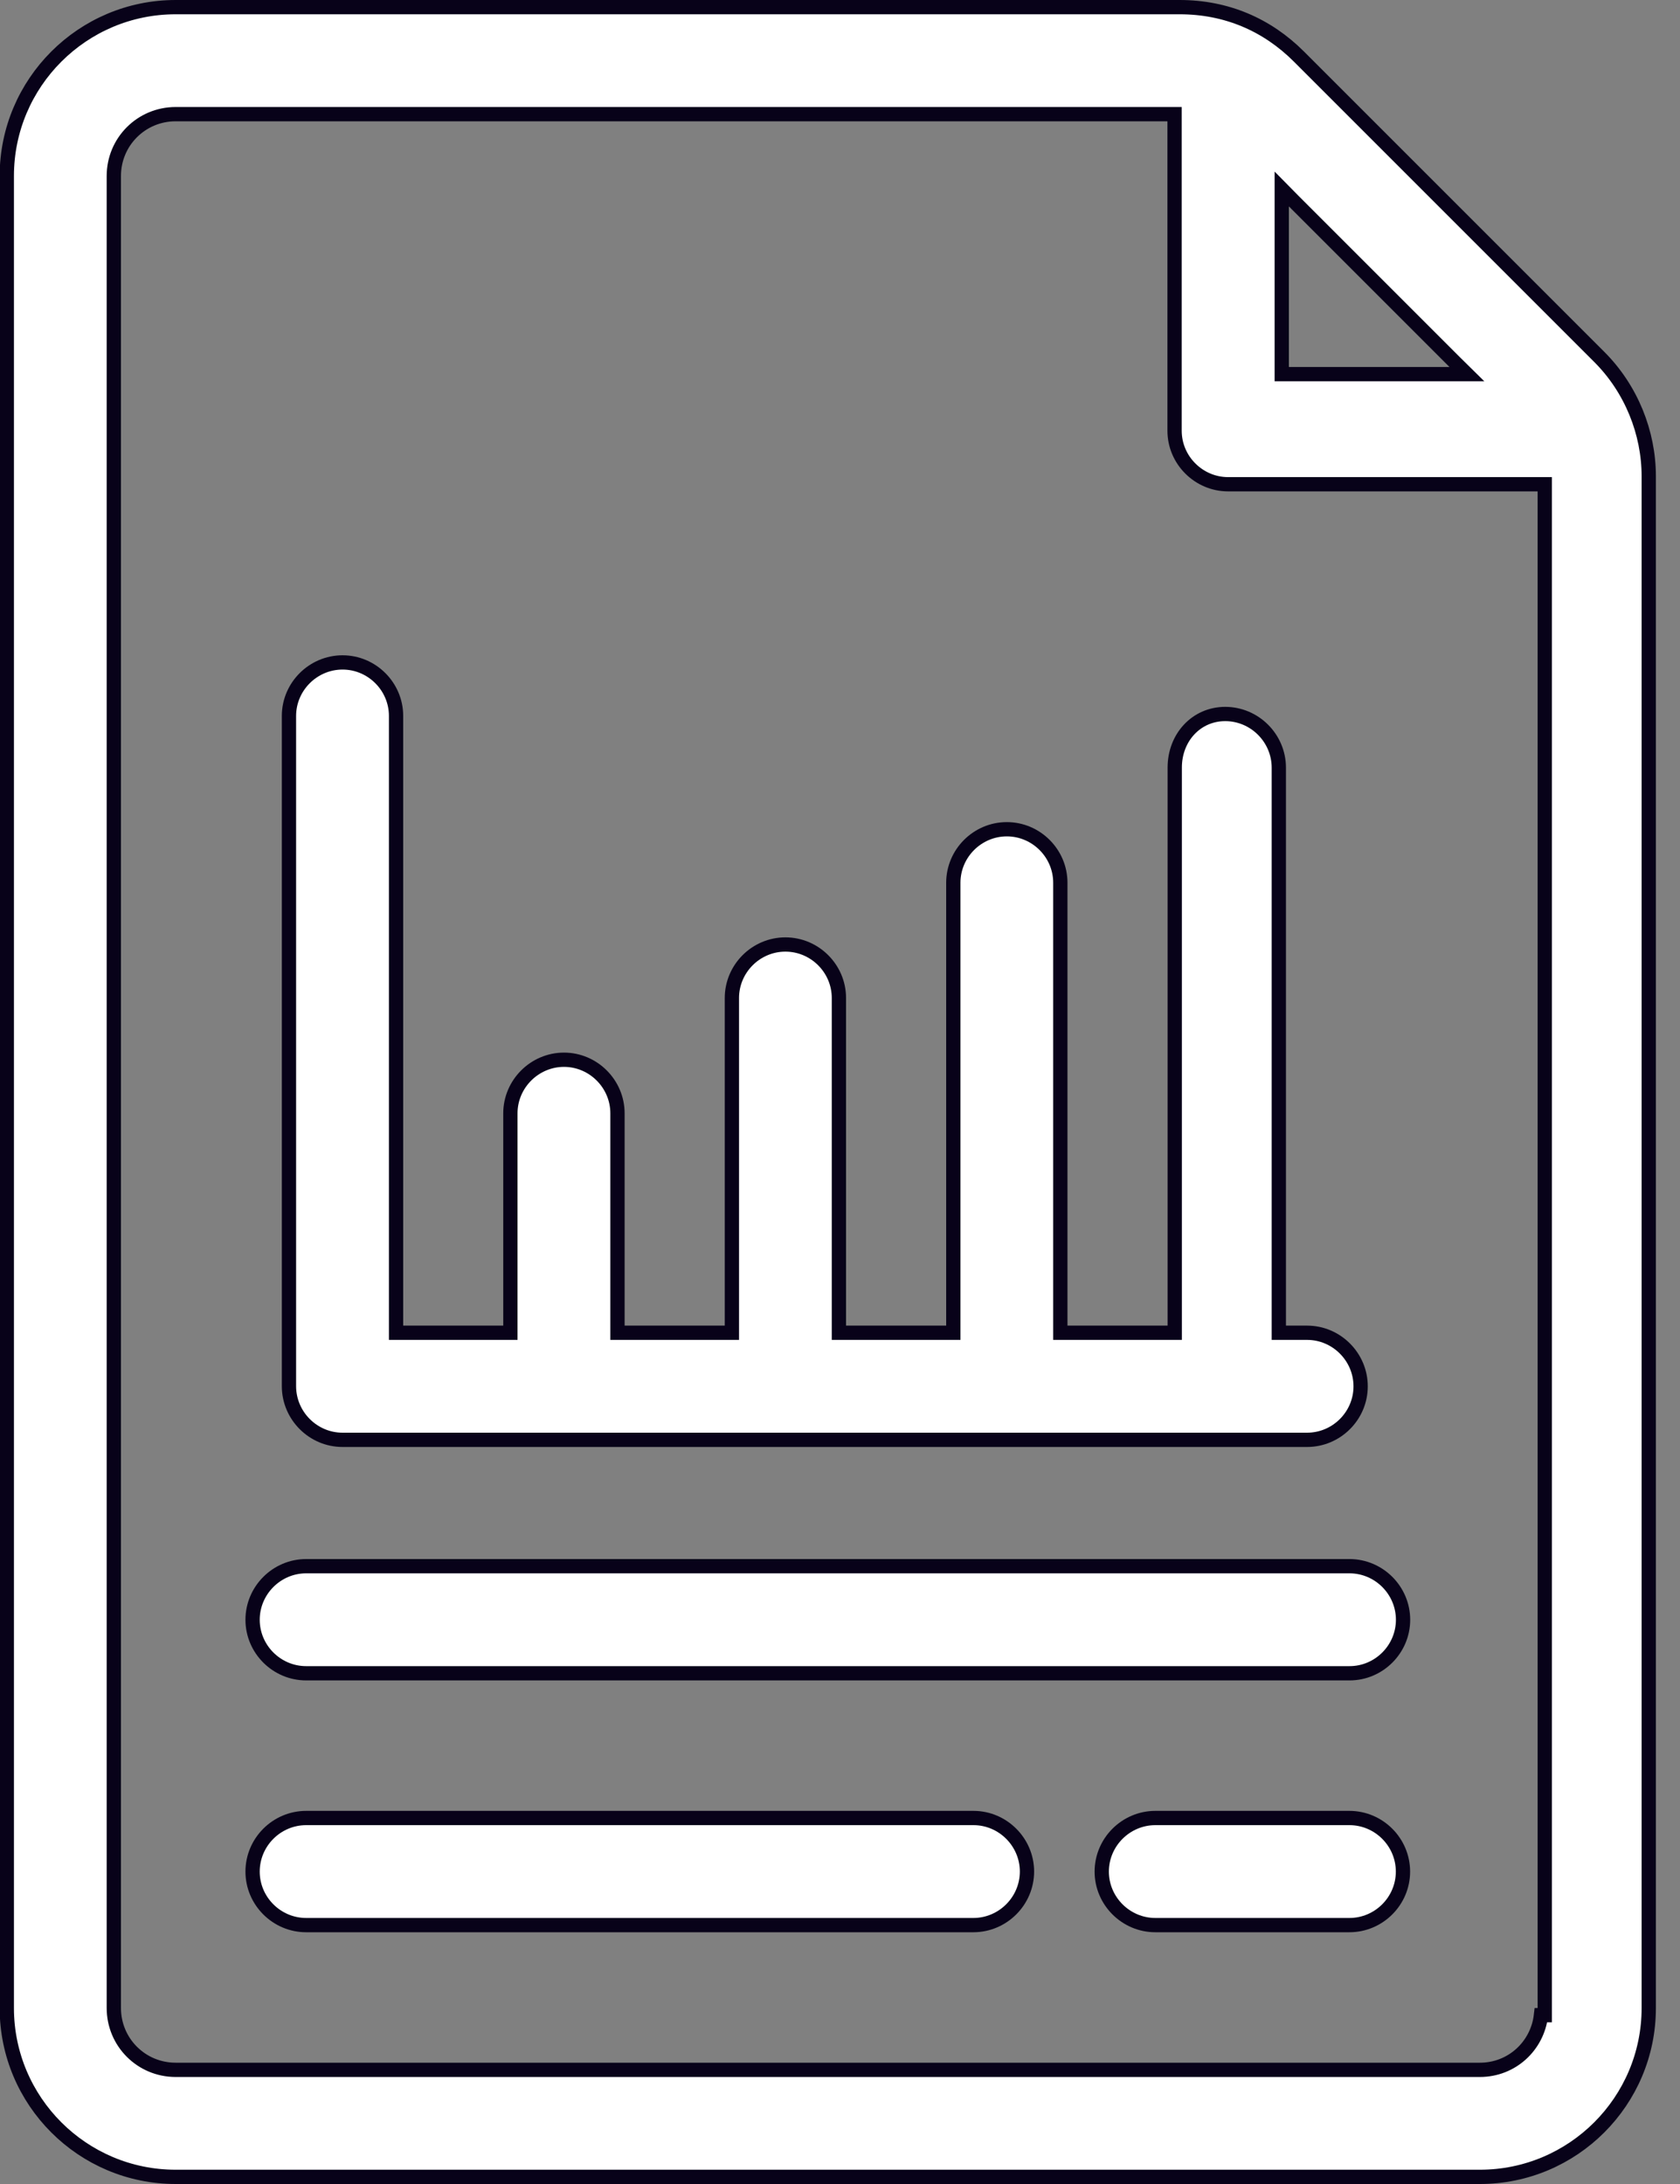 <svg width="20" height="26" viewBox="0 0 20 26" fill="none" xmlns="http://www.w3.org/2000/svg">
<rect x="0" y="0" width="20" height="26" fill="#808080" stroke="none"/>
<path d="M4.078 7.886C4.428 7.886 4.715 8.173 4.715 8.523V15.866H6.076V13.254C6.076 12.904 6.364 12.616 6.714 12.616C7.064 12.616 7.351 12.904 7.351 13.254V15.866H8.713V11.881C8.713 11.531 9 11.244 9.35 11.244C9.7 11.244 9.987 11.531 9.987 11.881V15.866H11.349V10.509C11.349 10.159 11.636 9.872 11.986 9.872C12.336 9.872 12.623 10.159 12.623 10.509V15.866H13.985V9.137C13.985 8.781 14.241 8.5 14.586 8.5C14.936 8.5 15.223 8.787 15.224 9.137V15.866H15.56C15.911 15.866 16.198 16.154 16.198 16.504C16.198 16.854 15.911 17.141 15.56 17.141H4.078C3.728 17.141 3.441 16.854 3.44 16.504V8.523C3.44 8.173 3.728 7.886 4.078 7.886Z" fill="white" stroke="#080219" stroke-width="0.17"/>
<path d="M3.645 18.645H16.066C16.417 18.646 16.703 18.933 16.703 19.283C16.703 19.633 16.416 19.92 16.066 19.92H3.645C3.294 19.92 3.007 19.633 3.007 19.283C3.007 18.933 3.294 18.645 3.645 18.645Z" fill="white" stroke="#080219" stroke-width="0.17"/>
<path d="M13.754 21.643H16.064C16.415 21.643 16.702 21.93 16.702 22.281C16.702 22.631 16.415 22.918 16.064 22.918H13.754C13.404 22.918 13.116 22.631 13.116 22.281C13.116 21.93 13.404 21.643 13.754 21.643Z" fill="white" stroke="#080219" stroke-width="0.17"/>
<path d="M3.645 21.643H11.589C11.939 21.643 12.226 21.931 12.226 22.281C12.225 22.631 11.939 22.917 11.589 22.918H3.645C3.294 22.918 3.007 22.631 3.007 22.281C3.007 21.93 3.294 21.643 3.645 21.643Z" fill="white" stroke="#080219" stroke-width="0.17"/>
<path d="M2.091 0.085H14.043C14.598 0.085 15.082 0.292 15.464 0.674L19.039 4.249C19.42 4.63 19.628 5.151 19.628 5.67V23.905C19.628 25.014 18.727 25.915 17.618 25.915H2.091C0.982 25.915 0.081 25.014 0.081 23.905V2.095C0.081 0.986 0.982 0.085 2.091 0.085ZM2.091 1.359C1.683 1.359 1.355 1.687 1.355 2.095V23.905C1.355 24.313 1.683 24.641 2.091 24.641H17.618C17.997 24.641 18.303 24.358 18.345 23.99H18.39V5.765H14.621C14.271 5.765 13.983 5.478 13.983 5.128V1.359H2.091ZM15.259 4.454H17.463L17.317 4.31L15.403 2.396L15.259 2.25V4.454Z" fill="white" stroke="#080219" stroke-width="0.17"/>
</svg>

